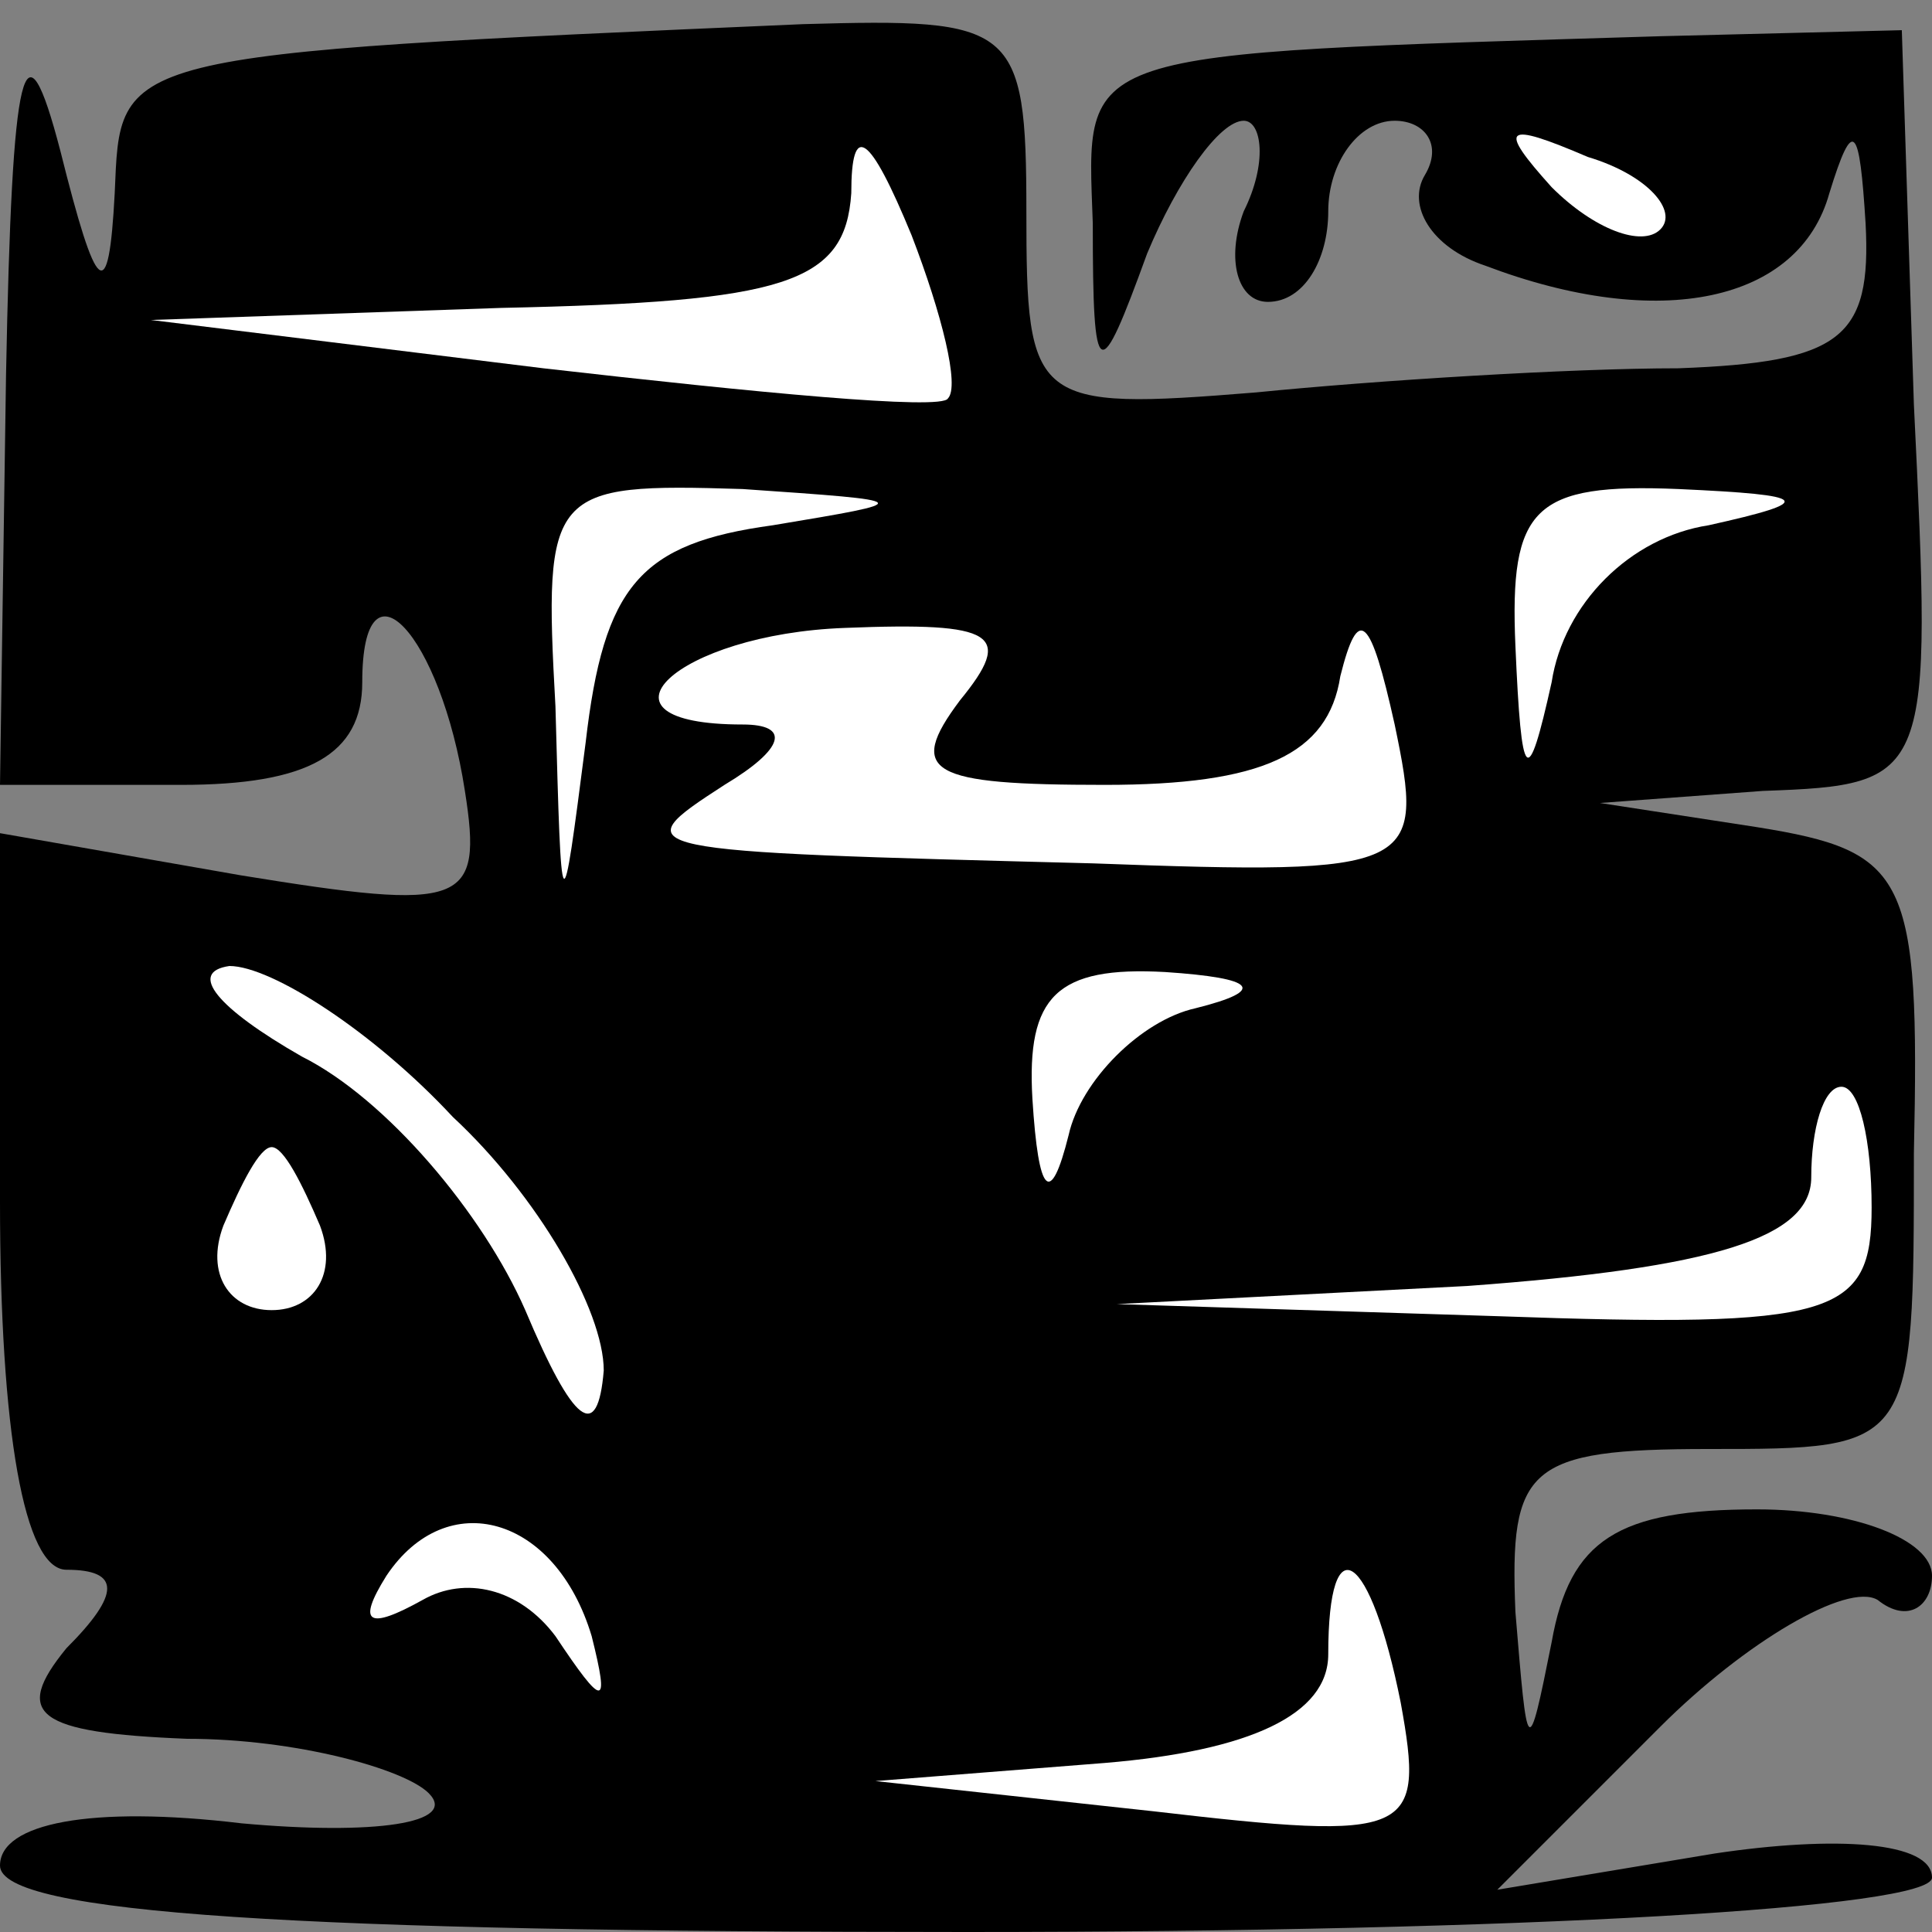 <?xml version="1.0" standalone="no"?>
<!DOCTYPE svg PUBLIC "-//W3C//DTD SVG 20010904//EN"
 "http://www.w3.org/TR/2001/REC-SVG-20010904/DTD/svg10.dtd">
<svg version="1.0" xmlns="http://www.w3.org/2000/svg"
 width="32pt" height="32pt" viewBox="0 0 32 32"
 preserveAspectRatio="xMidYMid meet">
<rect x="0" y="0" width="32" height="32" fill="#808080" stroke="none"/>
<g transform="translate(0,32) scale(0.1,-0.1)"
fill="#000000" stroke="none">
<path fill="#000000" stroke="none" d="M1 258 l-1 -68 30 0 c21 0 30 5 30 17
0 22 13 8 17 -18 3 -19 0 -20 -37 -14 l-40 7 0 -61 c0 -38 4 -61 11 -61 9 0 9
-4 0 -13 -9 -11 -5 -14 20 -15 18 0 36 -5 40 -9 5 -5 -9 -7 -31 -5 -25 3 -40
0 -40 -7 0 -8 50 -11 160 -11 93 0 160 4 160 9 0 6 -16 7 -36 4 l-36 -6 27 27
c14 14 31 24 36 21 5 -4 9 -1 9 4 0 6 -13 11 -29 11 -23 0 -31 -5 -34 -22 -4
-20 -4 -19 -6 5 -1 24 2 27 32 27 34 0 34 0 34 49 1 46 -1 50 -26 54 l-26 4
27 2 c28 1 28 2 25 64 l-2 62 -40 -1 c-98 -3 -95 -2 -94 -31 0 -27 1 -27 9 -5
5 12 12 22 16 22 3 0 4 -7 0 -15 -3 -8 -1 -15 4 -15 6 0 10 7 10 15 0 8 5 15
11 15 5 0 8 -4 5 -9 -3 -5 1 -12 10 -15 29 -11 52 -6 57 12 4 13 5 11 6 -5 1
-19 -4 -23 -31 -24 -18 0 -50 -2 -70 -4 -37 -3 -38 -2 -38 30 0 31 -2 32 -37
31 -115 -5 -113 -5 -114 -28 -1 -19 -3 -17 -9 7 -6 23 -8 15 -9 -37z"/>
<path fill="#ffffff" stroke="none" d="M157 254 c-1 -2 -32 1 -67 5 l-65 8 58
2 c47 1 57 4 58 19 0 12 3 10 10 -7 5 -13 8 -25 6 -27z"/>
<path fill="#ffffff" stroke="none" d="M275 282 c-3 -3 -11 0 -18 7 -9 10 -8
11 6 5 10 -3 15 -9 12 -12z"/>
<path fill="#ffffff" stroke="none" d="M128 233 c-22 -3 -28 -10 -31 -36 -4
-31 -4 -31 -5 6 -2 36 -1 37 31 36 29 -2 29 -2 5 -6z"/>
<path fill="#ffffff" stroke="none" d="M283 233 c-13 -2 -24 -13 -26 -26 -4
-18 -5 -17 -6 6 -1 23 3 27 27 26 22 -1 23 -2 5 -6z"/>
<path fill="#ffffff" stroke="none" d="M159 204 c-9 -12 -5 -14 24 -14 26 0
37 5 39 18 3 12 5 10 9 -8 5 -24 4 -25 -50 -23 -77 2 -78 2 -61 13 10 6 11 10
3 10 -27 0 -11 15 17 16 25 1 28 -1 19 -12z"/>
<path fill="#ffffff" stroke="none" d="M75 135 c14 -13 25 -32 25 -42 -1 -12
-5 -9 -13 10 -7 16 -23 35 -37 42 -14 8 -19 14 -12 15 7 0 24 -11 37 -25z"/>
<path fill="#ffffff" stroke="none" d="M198 153 c-9 -2 -19 -12 -21 -21 -3
-12 -5 -10 -6 6 -1 17 4 22 22 21 15 -1 17 -3 5 -6z"/>
<path fill="#ffffff" stroke="none" d="M310 120 c0 -18 -6 -20 -62 -18 l-63 2
58 3 c41 3 57 8 57 18 0 8 2 15 5 15 3 0 5 -9 5 -20z"/>
<path fill="#ffffff" stroke="none" d="M53 117 c3 -8 -1 -14 -8 -14 -7 0 -11
6 -8 14 3 7 6 13 8 13 2 0 5 -6 8 -13z"/>
<path fill="#ffffff" stroke="none" d="M98 49 c3 -12 2 -12 -6 0 -6 8 -15 10
-22 6 -9 -5 -11 -4 -6 4 10 15 28 10 34 -10z"/>
<path fill="#ffffff" stroke="none" d="M232 38 c4 -22 2 -23 -41 -18 l-46 5
38 3 c24 2 37 8 37 18 0 22 7 17 12 -8z"/>
</g>
</svg>
